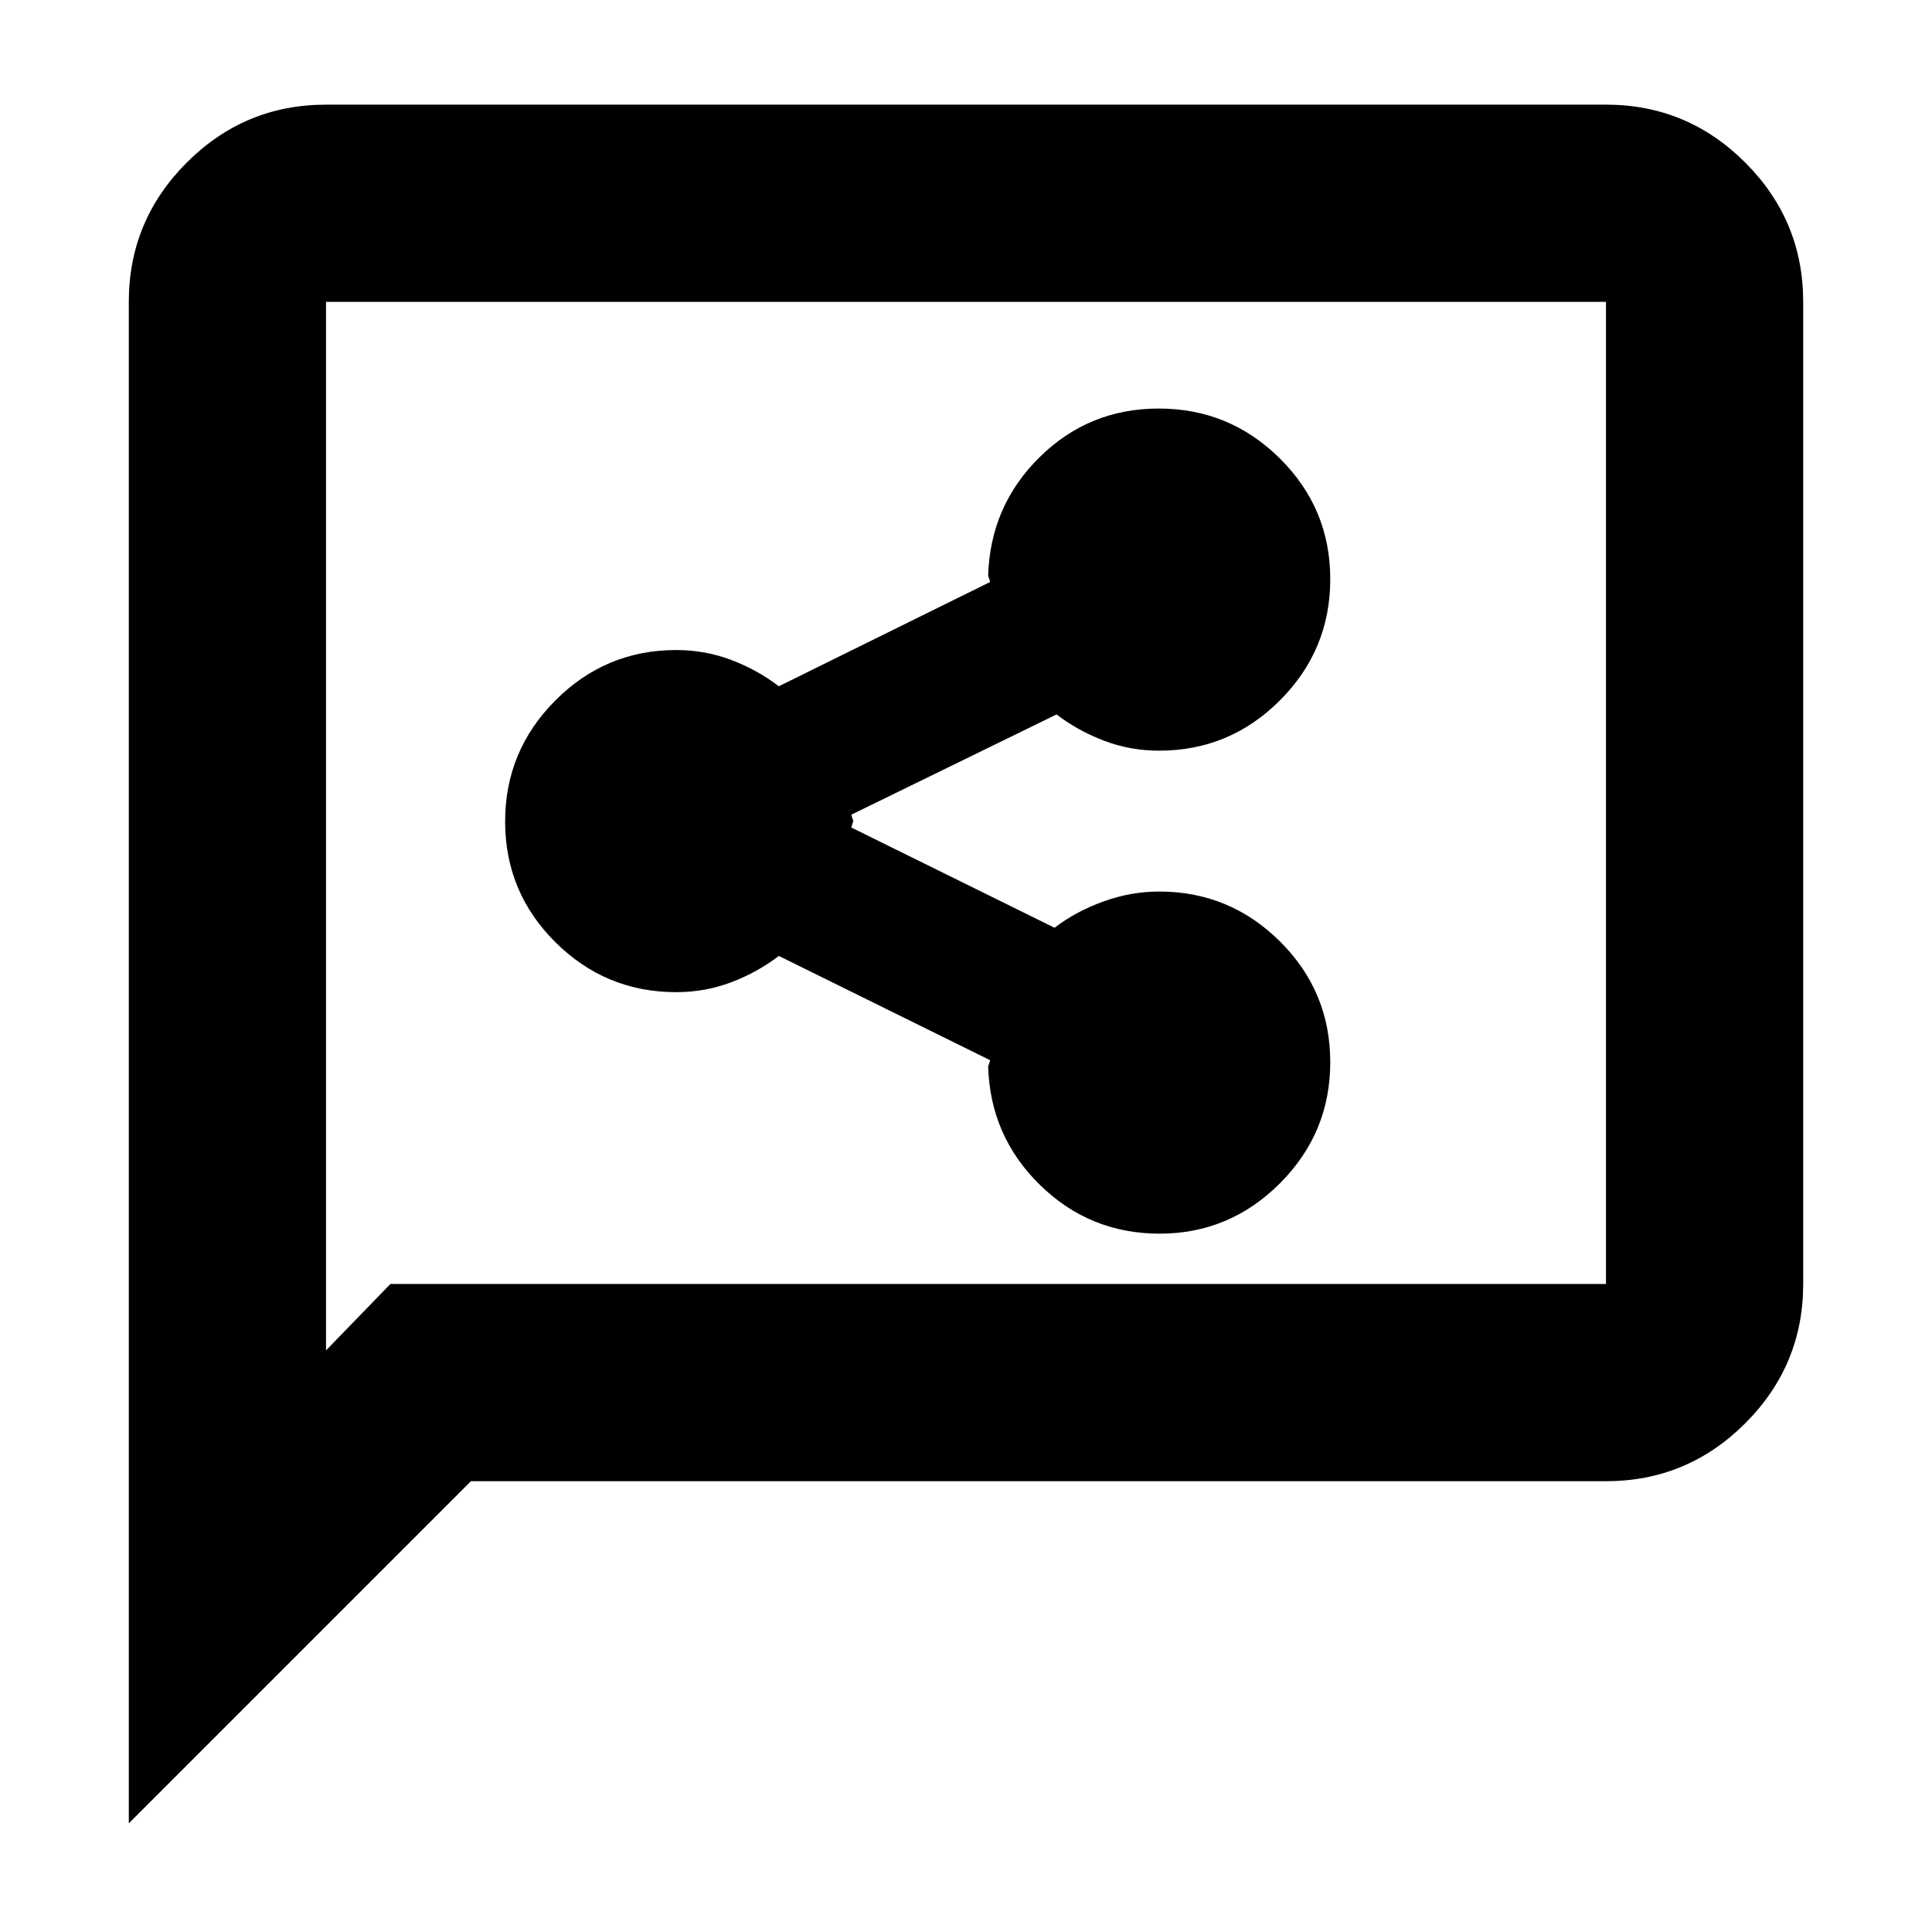 <svg xmlns="http://www.w3.org/2000/svg" height="20" viewBox="0 -960 960 960" width="20"><path d="M576.25-347Q611-347 636-372.03t25-60.18q0-35.15-24.97-59.97T576-517q-14.15 0-27.89 5-13.73 5-24.11 13l-101-49.82q0-.18.5-1.68l.5-1.5-.5-1.5q-.5-1.5-.5-1.68L525-605q10.58 8.1 23.58 13.05Q561.57-587 576-587q35.06 0 60.03-25.03T661-672.21q0-35.15-25.03-59.97T575.79-757q-34.74 0-59.26 24.21Q492-708.59 491-673.8q0-.2.5 1.3t.5 1.68L387-619q-10.58-8.1-23.58-13.05Q350.43-637 336-637q-35.06 0-60.03 25.03T251-551.79q0 35.15 24.97 59.97T336-467q14.43 0 27.42-4.95 13-4.95 23.58-13.05l105 51.82q0 .18-.5 1.68t-.5 1.3q1 34.79 25.75 58.99Q541.5-347 576.25-347ZM64-54v-756q0-40.42 28.79-69.21Q121.58-908 162-908h636q40.42 0 69.21 28.79Q896-850.42 896-810v488q0 40.43-28.79 69.21Q838.42-224 798-224H234L64-54Zm130-268h604v-488H162v521l32-33Zm-32 0v-488 488Z"/></svg>